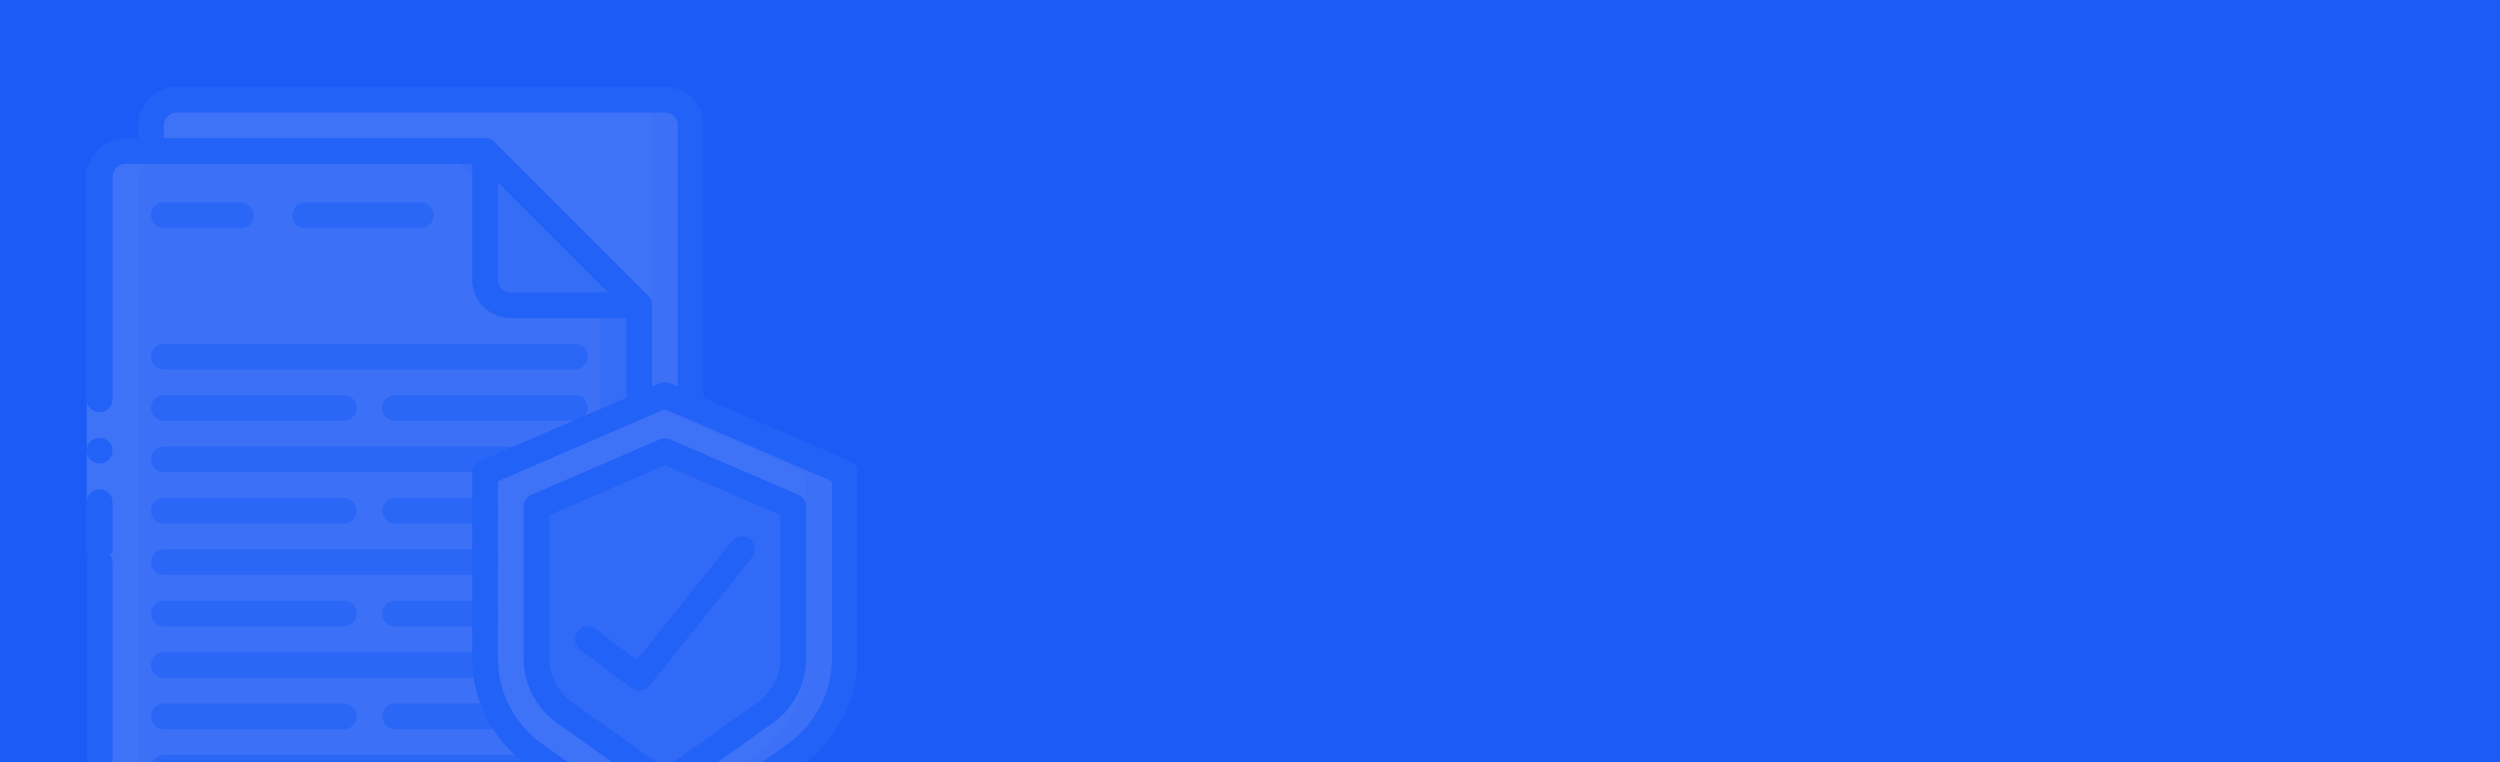 <svg width="1440" height="439" fill="none" xmlns="http://www.w3.org/2000/svg"><path fill="#1C5BF6" d="M0 0h1440v444H0z"/><g style="mix-blend-mode:color-burn"><g style="mix-blend-mode:multiply" opacity=".15" clip-path="url(#clip0)"><path d="M397.8 72.2v161.764L235 301.6l-4.958-7.178L87 87V72.2c.024-8.164 6.636-14.776 14.8-14.8H383c8.164.024 14.776 6.636 14.8 14.8z" fill="#E8EDFC"/><path d="M375.6 72.2v161.764l-145.558 60.458L87 87V72.2c.024-8.164 6.636-14.776 14.8-14.8h259c8.164.024 14.776 6.636 14.8 14.8z" fill="#fff"/><path d="M368.2 175.8v58.164l-.888 242.794A14.837 14.837 0 01353.4 486.6H72.2c-8.164-.024-14.776-6.636-14.8-14.8v-370c.061-7.92 6.296-14.416 14.208-14.8H279.4l88.8 88.8z" fill="#CAD9FC"/><path d="M346 175.8v58.164l-.888 242.794A14.837 14.837 0 01331.2 486.6h-259c-8.164-.024-14.776-6.636-14.8-14.8v-370c.061-7.92 6.296-14.416 14.208-14.8H257.2l88.8 88.8z" fill="#E8EDFC"/><path d="M368.2 175.8h-74c-8.174 0-14.8-6.626-14.8-14.8V87l88.8 88.8z" fill="#CAD9FC"/><path d="M486.6 274.812v104.562a67.85 67.85 0 01-28.638 55.204l-72.816 51.8a3.552 3.552 0 01-4.292 0l-8.954-6.364-63.862-45.436a67.85 67.85 0 01-28.638-55.204V274.812a3.737 3.737 0 012.22-3.404l90.28-38.998 9.62-4.144a3.455 3.455 0 012.96 0l99.9 43.142a3.737 3.737 0 012.22 3.404z" fill="#E8EDFC"/><path d="M464.4 274.812v104.562a67.847 67.847 0 01-28.638 55.204L371.9 480.014l-63.862-45.436a67.847 67.847 0 01-28.638-55.204V274.812a3.737 3.737 0 012.22-3.404l90.28-38.998 90.28 38.998a3.737 3.737 0 012.22 3.404z" fill="#fff"/><path d="M325.191 410.439A38.291 38.291 0 01309 379.367V291.81l74-31.968 74 31.968v87.557a38.32 38.32 0 01-16.191 31.08L383 451.598l-57.809-41.159z" fill="#955BA5"/><path d="M325.191 410.439A38.291 38.291 0 01309 379.367V291.81l74-31.968 74 31.968v87.557a38.32 38.32 0 01-16.191 31.08L383 451.598l-57.809-41.159z" fill="#A4C2F7"/><path d="M72.2 486.6h22.2c-8.164-.024-14.776-6.636-14.8-14.8v-370c.061-7.92 6.296-14.416 14.208-14.8H109.2V72.2c.024-8.164 6.636-14.776 14.8-14.8h-22.2c-8.164.024-14.776 6.636-14.8 14.8V87H71.608c-7.912.384-14.147 6.88-14.208 14.8v370c.024 8.164 6.636 14.776 14.8 14.8z" fill="#fff"/><path d="M138.8 131.4H94.4a7.4 7.4 0 110-14.8h44.4a7.4 7.4 0 110 14.8zm103.6 0h-66.6a7.4 7.4 0 110-14.8h66.6a7.4 7.4 0 110 14.8zm88.8 81.4H94.4a7.4 7.4 0 110-14.8h236.8a7.4 7.4 0 110 14.8zM198 242.4H94.4a7.4 7.4 0 110-14.8H198a7.4 7.4 0 110 14.8zm133.2 0H227.6a7.4 7.4 0 110-14.8h103.6a7.4 7.4 0 110 14.8zM297.382 272H94.4a7.4 7.4 0 110-14.8h202.982a7.4 7.4 0 110 14.8zM198 301.6H94.4a7.4 7.4 0 110-14.8H198a7.4 7.4 0 110 14.8zm81.4 0h-51.8a7.4 7.4 0 110-14.8h51.8a7.4 7.4 0 110 14.8zm0 29.6h-185a7.4 7.4 0 110-14.8h185a7.4 7.4 0 110 14.8zM198 360.8H94.4a7.4 7.4 0 110-14.8H198a7.4 7.4 0 110 14.8zm81.4 0h-51.8a7.4 7.4 0 110-14.8h51.8a7.4 7.4 0 110 14.8zm.148 29.6H94.4a7.4 7.4 0 110-14.8h185.148a7.4 7.4 0 110 14.8zm39.22 59.2H94.4a7.4 7.4 0 110-14.8h224.368a7.4 7.4 0 110 14.8zM198 420H94.4a7.4 7.4 0 110-14.8H198a7.4 7.4 0 110 14.8zm90.206 0H227.6a7.4 7.4 0 110-14.8h60.606a7.4 7.4 0 110 14.8z" fill="#7FACFA"/><path d="M50 318.8v-222h14.8v222H50z" fill="#fff"/><path d="M57.4 281.8a7.4 7.4 0 00-7.4 7.4v29.6h14.8v-29.6a7.4 7.4 0 00-7.4-7.4zm7.4-185H50V230a7.4 7.4 0 1014.8 0V96.8zM50 259.6a7.785 7.785 0 002.146 5.254l1.11.888c.412.281.86.504 1.332.666.42.214.868.364 1.332.444.49.083.984.132 1.48.148a7.781 7.781 0 005.254-2.146 7.628 7.628 0 001.554-2.442 7.556 7.556 0 00-1.554-8.066 7.643 7.643 0 00-2.442-1.554 7.41 7.41 0 00-2.812-.592 7.786 7.786 0 00-5.254 2.146A7.785 7.785 0 0050 259.6z" fill="#428DFF"/><path d="M353.4 494H72.2c-12.26 0-22.2-9.939-22.2-22.2v-148a7.4 7.4 0 1114.8 0v148a7.4 7.4 0 007.4 7.4h281.2a7.4 7.4 0 006.926-4.892 7.402 7.402 0 0113.972 4.892A22.201 22.201 0 01353.4 494zm14.8-252.636a7.4 7.4 0 01-7.4-7.4v-55.1L276.336 94.4H72.2a7.4 7.4 0 00-7.4 7.4 7.4 7.4 0 11-14.8 0c0-12.26 9.94-22.2 22.2-22.2h207.2a7.4 7.4 0 015.232 2.168l88.8 88.8a7.4 7.4 0 012.168 5.232v58.164a7.4 7.4 0 01-7.4 7.4z" fill="#428DFF"/><path d="M368.2 183.2h-74c-12.261 0-22.2-9.939-22.2-22.2V87a7.401 7.401 0 0112.632-5.232l88.8 88.8A7.4 7.4 0 01368.2 183.2zm-81.4-78.336V161a7.4 7.4 0 007.4 7.4h56.136L286.8 104.864z" fill="#428DFF"/><path d="M368.2 183.2a7.398 7.398 0 01-5.232-2.168l-88.8-88.8a7.4 7.4 0 0110.464-10.464l88.8 88.8A7.402 7.402 0 01368.2 183.2z" fill="#428DFF"/><path d="M397.8 241.364a7.4 7.4 0 01-7.4-7.4V72.2a7.4 7.4 0 00-7.4-7.4H101.8a7.4 7.4 0 00-7.4 7.4V87a7.4 7.4 0 01-14.8 0V72.2c0-12.26 9.94-22.2 22.2-22.2H383c12.261 0 22.2 9.94 22.2 22.2v161.764a7.4 7.4 0 01-7.4 7.4z" fill="#428DFF"/><path d="M383 494a13.211 13.211 0 01-7.659-2.442l-71.602-50.971A75.37 75.37 0 01272 379.366V272.355a7.4 7.4 0 014.44-6.793l103.6-44.755a7.397 7.397 0 015.861 0l103.6 44.755a7.4 7.4 0 014.44 6.793v107.011a75.37 75.37 0 01-31.739 61.221l-71.595 50.963A13.209 13.209 0 01383 494zm-96.2-216.783v102.12a60.543 60.543 0 0025.523 49.165L383 478.845l70.677-50.32a60.546 60.546 0 0025.523-49.159v-102.12L383 235.658l-96.2 41.559z" fill="#428DFF"/><path d="M383 458.998a7.406 7.406 0 01-4.292-1.377l-57.809-41.151a45.716 45.716 0 01-19.299-37.104V291.81a7.402 7.402 0 014.44-6.794l74-31.968a7.406 7.406 0 015.861 0l74 31.968a7.402 7.402 0 014.44 6.794v87.556a45.735 45.735 0 01-19.299 37.104l-57.75 41.151a7.406 7.406 0 01-4.292 1.377zm-53.509-54.583L383 442.511l53.509-38.051a30.918 30.918 0 0013.091-25.094v-82.695L383 267.908l-66.6 28.763v82.695a30.896 30.896 0 0013.091 25.049z" fill="#428DFF"/><path d="M368.2 397.8a7.398 7.398 0 01-4.44-1.48l-29.6-22.2a7.4 7.4 0 118.88-11.84l23.865 17.901 54.716-68.406a7.4 7.4 0 0110.404-1.154 7.4 7.4 0 011.154 10.404l-59.2 74a7.398 7.398 0 01-5.779 2.775z" fill="#428DFF"/></g></g><defs><clipPath id="clip0"><path fill="#fff" transform="translate(50 45)" d="M0 0h444v444H0z"/></clipPath></defs></svg>